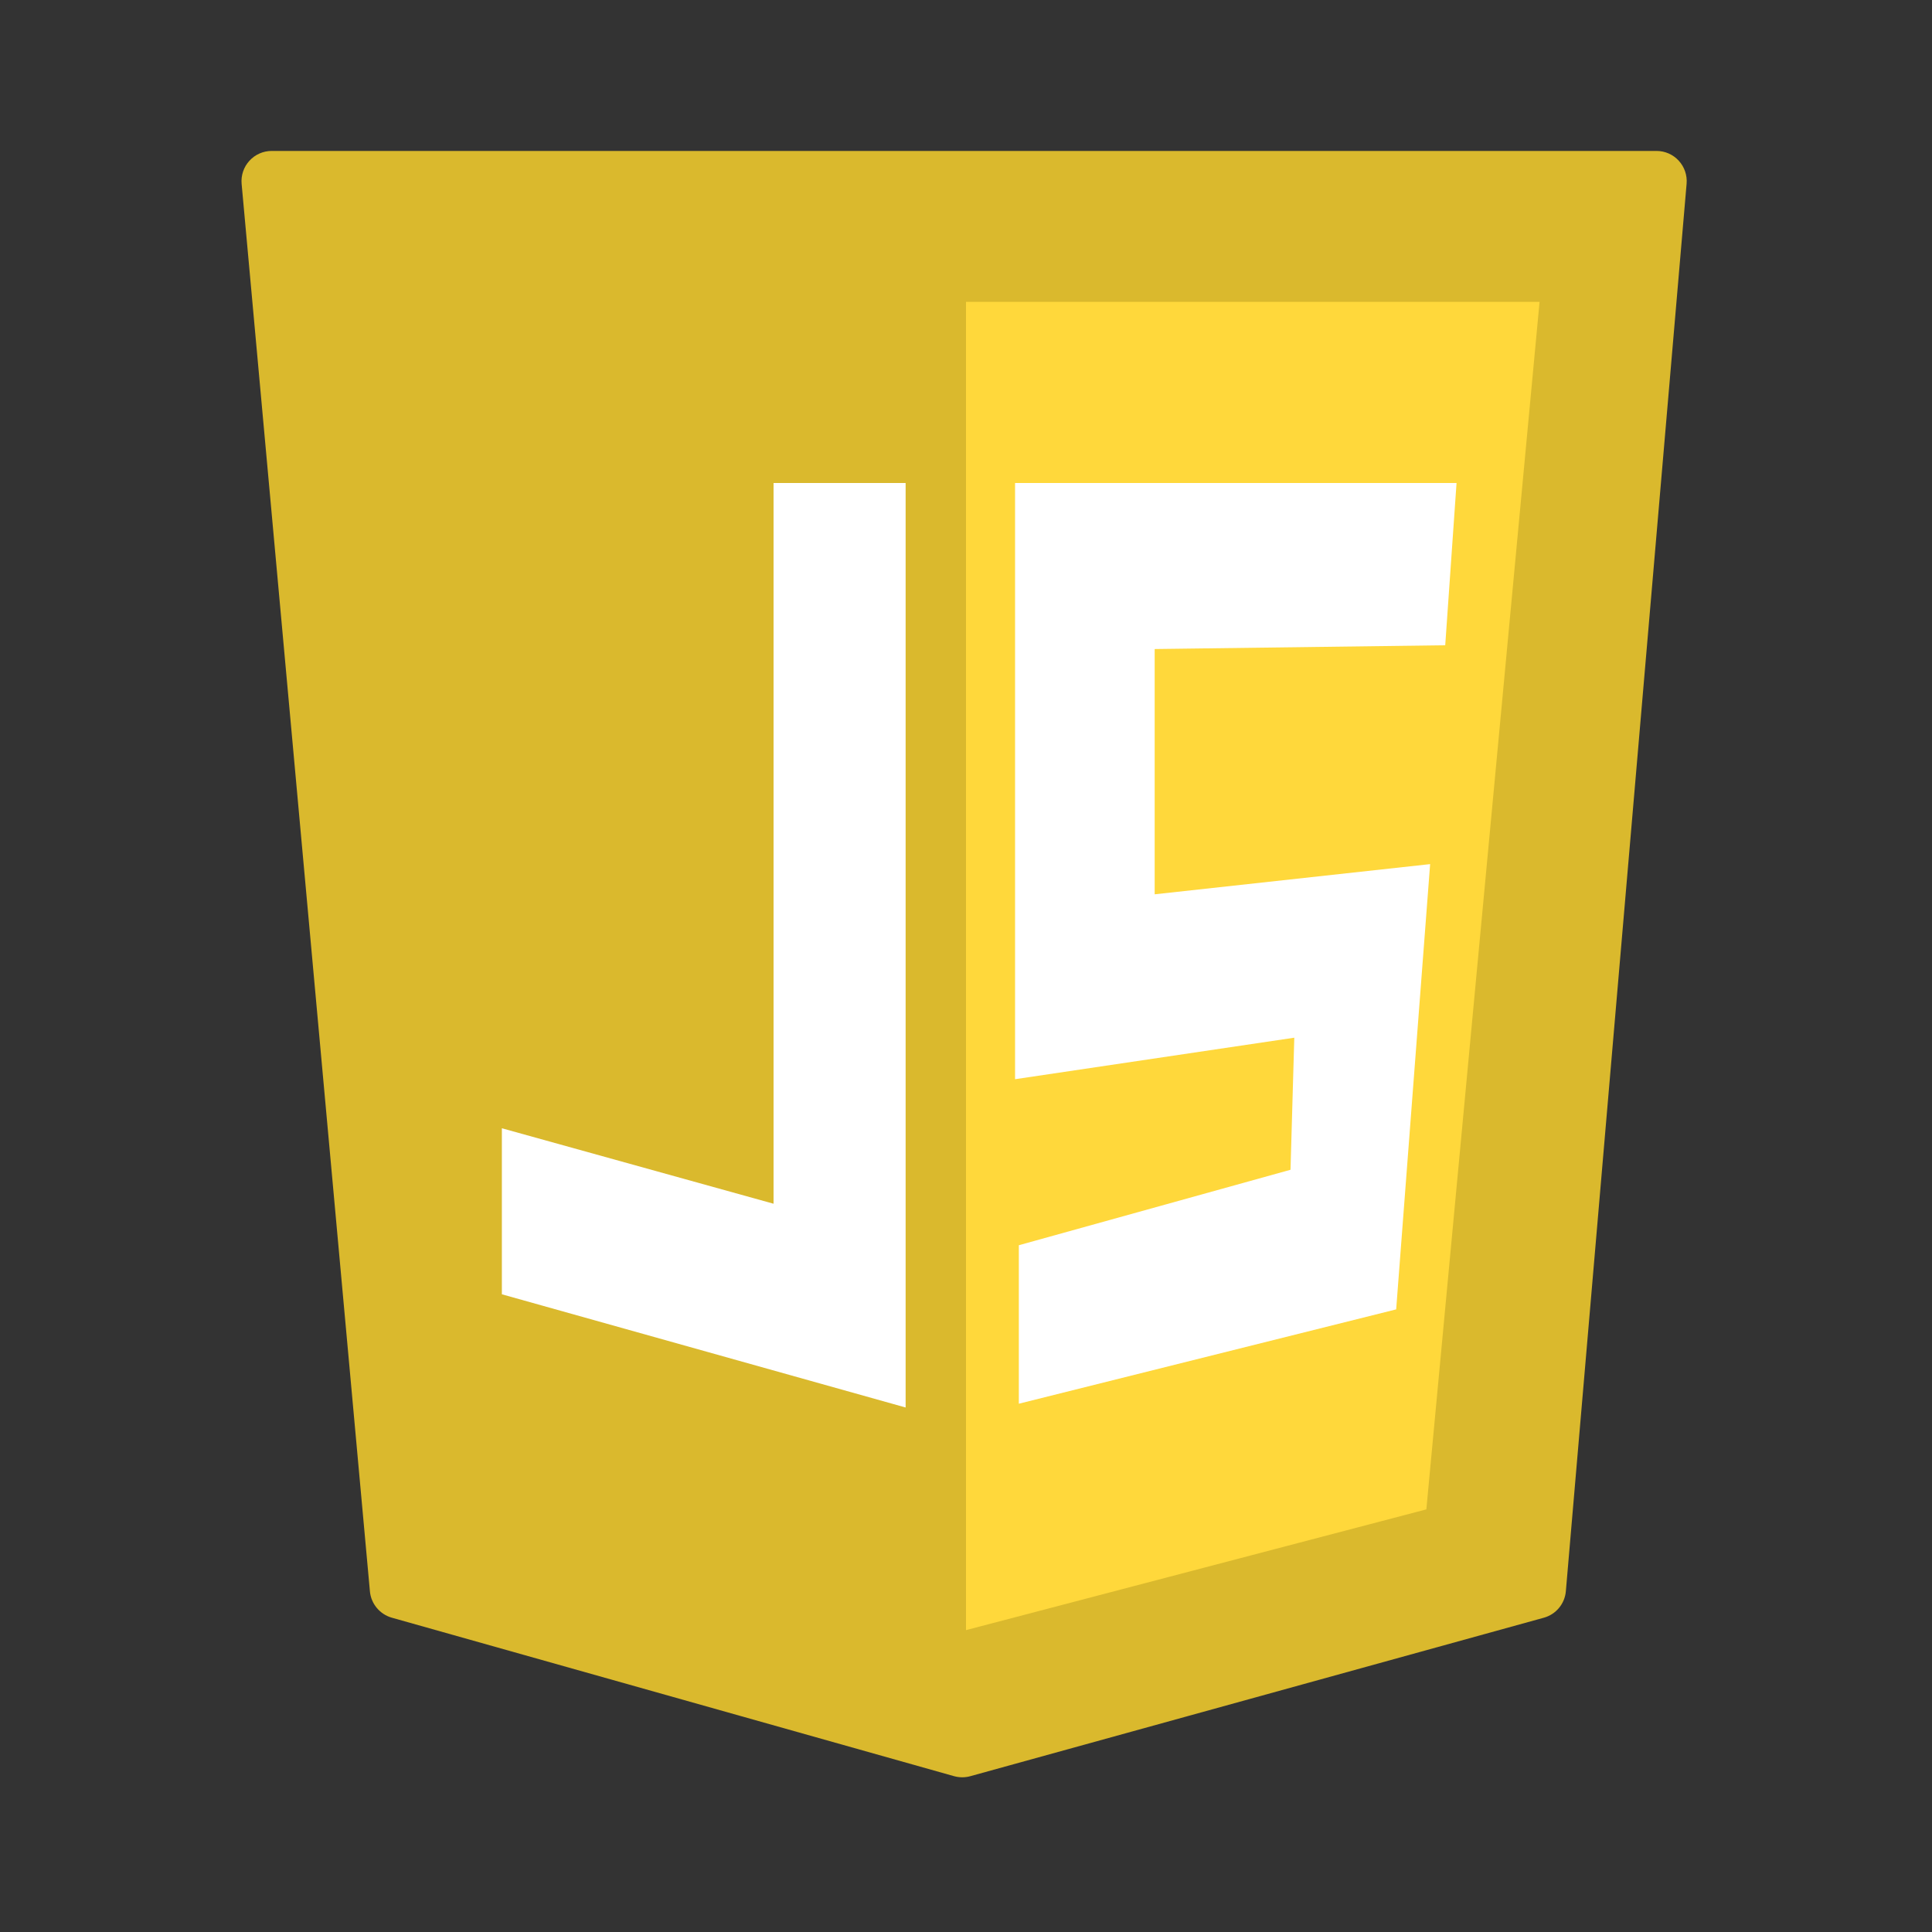 <svg width="64" height="64" viewBox="0 0 64 64" fill="none" xmlns="http://www.w3.org/2000/svg">
<rect x="0" y="0" width="64" height="64" fill="#333333" stroke="none"/>
<g clip-path="url(#clip0_3_4)">
<path d="M54.5 6H9L13.5 52.5L32 58L51 52.5L54.5 6Z" fill="#DAB92D"/>
<path d="M33 15H49.5L48.325 29.094L47 45L33 48V28.161V15Z" fill="white"/>
<path d="M31.875 58.875C31.783 58.875 31.692 58.862 31.604 58.838L12.979 53.588C12.581 53.475 12.292 53.128 12.254 52.716L8.004 6.091C7.979 5.811 8.072 5.533 8.262 5.326C8.451 5.118 8.719 5 9 5H54.875C55.155 5 55.422 5.117 55.611 5.324C55.8 5.53 55.895 5.806 55.871 6.086L51.871 52.711C51.836 53.127 51.544 53.478 51.142 53.589L32.142 58.839C32.054 58.863 31.965 58.875 31.875 58.875ZM14.184 51.85L31.878 56.837L49.939 51.847L53.785 7H10.096L14.184 51.85Z" fill="#DAB92D"/>
<path d="M32 10V54L47.25 50L51 10H32ZM47.375 28.625L46.25 43.375L33.75 46.5V41.25L42.75 38.75L42.875 34.375L33.625 35.75V16H48.25L47.875 21.375L38.25 21.5V29.625L47.375 28.625Z" fill="#FFD83B"/>
<path d="M16.625 42.875V37.375L25.625 39.875V16H30V46.625L16.625 42.875Z" fill="url(#paint0_linear_3_4)"/>
</g>
<defs>
<linearGradient id="paint0_linear_3_4" x1="23.313" y1="16" x2="23.313" y2="46.625" gradientUnits="userSpaceOnUse">
<stop stop-color="white"/>
<stop offset="1" stop-color="white"/>
</linearGradient>
<clipPath id="clip0_3_4">
<rect width="64" height="64" fill="white"/>
</clipPath>
</defs>
</svg>
